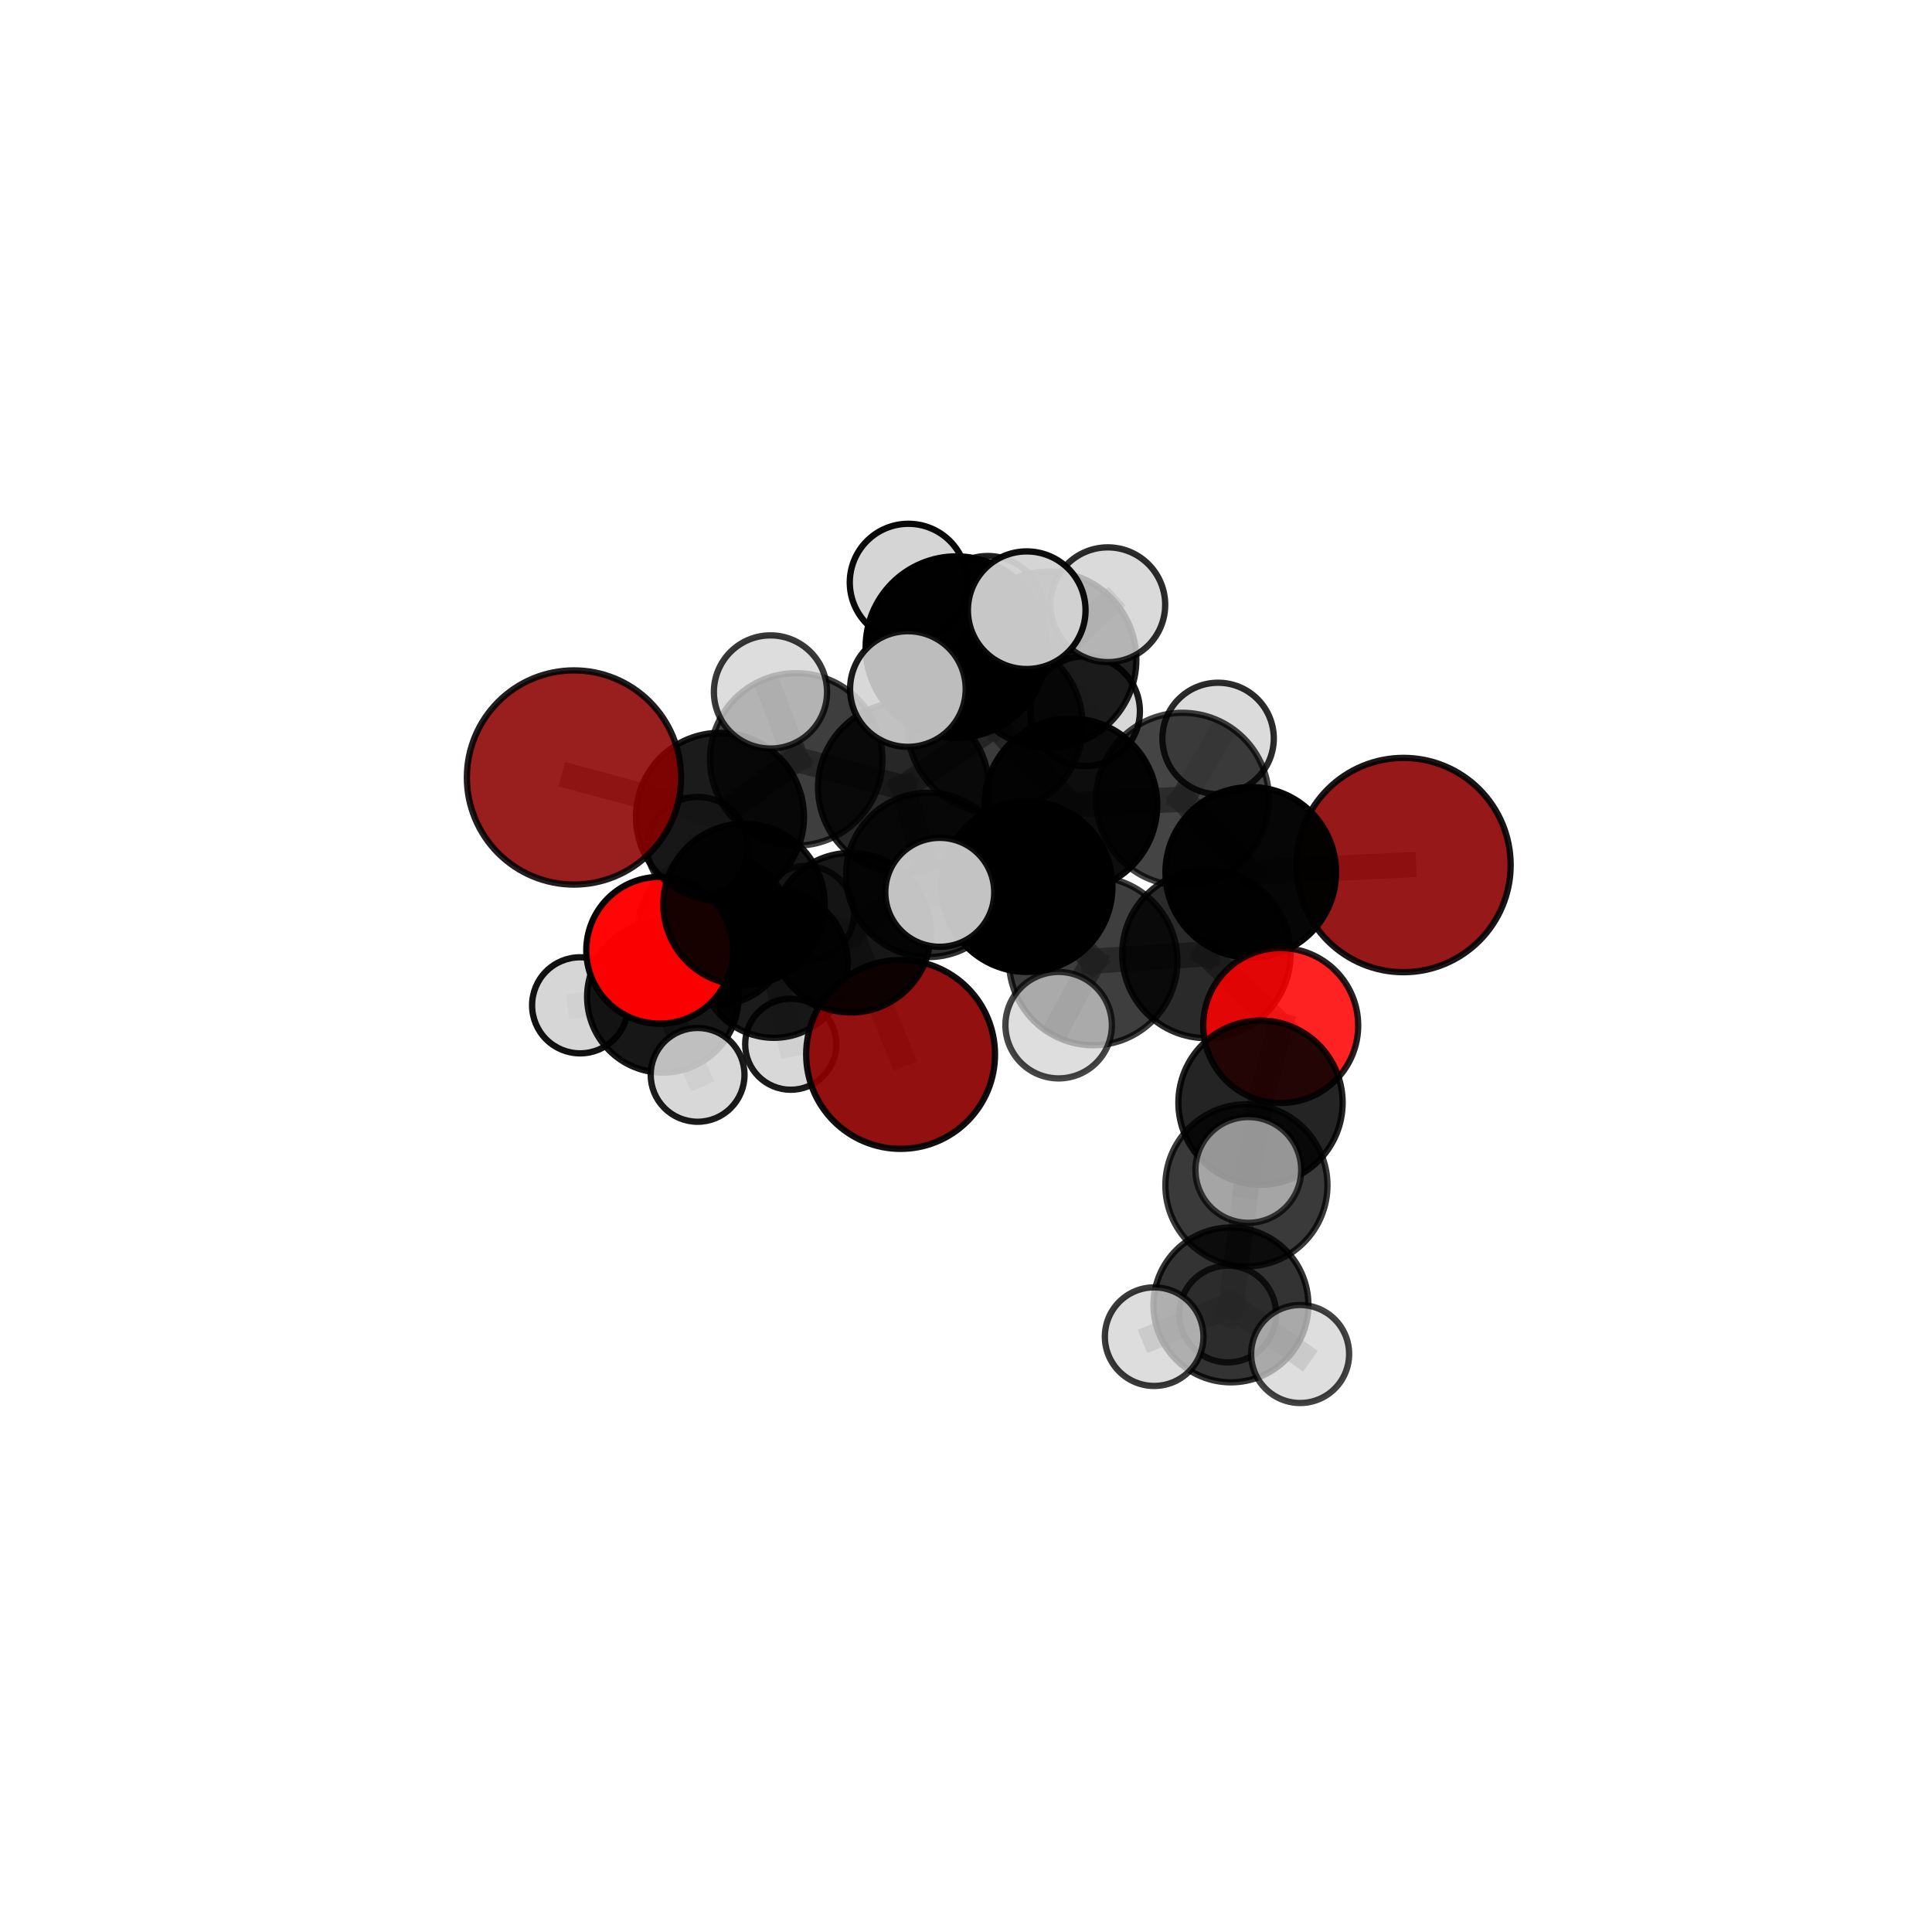 <?xml version="1.0" encoding="utf-8" standalone="no"?>
<!DOCTYPE svg PUBLIC "-//W3C//DTD SVG 1.1//EN"
  "http://www.w3.org/Graphics/SVG/1.1/DTD/svg11.dtd">
<svg xmlns:xlink="http://www.w3.org/1999/xlink" width="153pt" height="153pt" viewBox="0 0 153 153" xmlns="http://www.w3.org/2000/svg" version="1.1">
 <defs>
  <style type="text/css">*{stroke-linejoin: round; stroke-linecap: butt}</style>
 </defs>
 <g id="figure_1">
  <g id="patch_1">
   <path d="M 0 153 
L 153 153 
L 153 0 
L 0 0 
L 0 153 
z
" style="fill: none"/>
  </g>
  <g id="patch_2">
   <path d="M 7.2 145.8 
L 145.8 145.8 
L 145.8 7.2 
L 7.2 7.2 
L 7.2 145.8 
z
" style="fill: none"/>
  </g>
  <g id="axes_1">
   <g id="line2d_1">
    <path d="M 71.321 83.504 
L 67.389 73.861 
" clip-path="url(#p5e1d60f2f7)" style="fill: none; stroke: #808080; stroke-opacity: 0.625; stroke-width: 2; stroke-linecap: square"/>
   </g>
   <g id="line2d_2">
    <path d="M 67.389 73.861 
L 58.923 71.624 
" clip-path="url(#p5e1d60f2f7)" style="fill: none; stroke: #808080; stroke-opacity: 0.655; stroke-width: 2; stroke-linecap: square"/>
   </g>
   <g id="line2d_3">
    <path d="M 111.147 68.504 
L 99.051 69.085 
" clip-path="url(#p5e1d60f2f7)" style="fill: none; stroke: #808080; stroke-opacity: 0.715; stroke-width: 2; stroke-linecap: square"/>
   </g>
   <g id="line2d_4">
    <path d="M 99.051 69.085 
L 95.539 75.545 
" clip-path="url(#p5e1d60f2f7)" style="fill: none; stroke: #808080; stroke-opacity: 0.708; stroke-width: 2; stroke-linecap: square"/>
   </g>
   <g id="line2d_5">
    <path d="M 45.456 61.571 
L 57.016 64.687 
" clip-path="url(#p5e1d60f2f7)" style="fill: none; stroke: #808080; stroke-opacity: 0.707; stroke-width: 2; stroke-linecap: square"/>
   </g>
   <g id="line2d_6">
    <path d="M 57.016 64.687 
L 58.923 71.624 
" clip-path="url(#p5e1d60f2f7)" style="fill: none; stroke: #808080; stroke-opacity: 0.68; stroke-width: 2; stroke-linecap: square"/>
   </g>
   <g id="line2d_7">
    <path d="M 101.422 81.214 
L 95.539 75.545 
" clip-path="url(#p5e1d60f2f7)" style="fill: none; stroke: #808080; stroke-opacity: 0.695; stroke-width: 2; stroke-linecap: square"/>
   </g>
   <g id="line2d_8">
    <path d="M 101.422 81.214 
L 99.823 87.323 
" clip-path="url(#p5e1d60f2f7)" style="fill: none; stroke: #808080; stroke-opacity: 0.683; stroke-width: 2; stroke-linecap: square"/>
   </g>
   <g id="line2d_9">
    <path d="M 99.823 87.323 
L 98.708 93.87 
" clip-path="url(#p5e1d60f2f7)" style="fill: none; stroke: #808080; stroke-opacity: 0.671; stroke-width: 2; stroke-linecap: square"/>
   </g>
   <g id="line2d_10">
    <path d="M 52.243 75.256 
L 58.923 71.624 
" clip-path="url(#p5e1d60f2f7)" style="fill: none; stroke: #808080; stroke-opacity: 0.65; stroke-width: 2; stroke-linecap: square"/>
   </g>
   <g id="line2d_11">
    <path d="M 52.243 75.256 
L 52.495 78.947 
" clip-path="url(#p5e1d60f2f7)" style="fill: none; stroke: #808080; stroke-opacity: 0.622; stroke-width: 2; stroke-linecap: square"/>
   </g>
   <g id="line2d_12">
    <path d="M 52.495 78.947 
L 56.599 73.571 
" clip-path="url(#p5e1d60f2f7)" style="fill: none; stroke: #808080; stroke-opacity: 0.609; stroke-width: 2; stroke-linecap: square"/>
   </g>
   <g id="line2d_13">
    <path d="M 52.495 78.947 
L 45.942 79.614 
" clip-path="url(#p5e1d60f2f7)" style="fill: none; stroke: #808080; stroke-opacity: 0.603; stroke-width: 2; stroke-linecap: square"/>
   </g>
   <g id="line2d_14">
    <path d="M 52.495 78.947 
L 55.245 85.12 
" clip-path="url(#p5e1d60f2f7)" style="fill: none; stroke: #808080; stroke-opacity: 0.594; stroke-width: 2; stroke-linecap: square"/>
   </g>
   <g id="line2d_15">
    <path d="M 78.789 57.432 
L 84.803 63.745 
" clip-path="url(#p5e1d60f2f7)" style="fill: none; stroke: #808080; stroke-opacity: 0.736; stroke-width: 2; stroke-linecap: square"/>
   </g>
   <g id="line2d_16">
    <path d="M 78.789 57.432 
L 71.545 62.374 
" clip-path="url(#p5e1d60f2f7)" style="fill: none; stroke: #808080; stroke-opacity: 0.729; stroke-width: 2; stroke-linecap: square"/>
   </g>
   <g id="line2d_17">
    <path d="M 78.789 57.432 
L 83.015 52.241 
" clip-path="url(#p5e1d60f2f7)" style="fill: none; stroke: #808080; stroke-opacity: 0.746; stroke-width: 2; stroke-linecap: square"/>
   </g>
   <g id="line2d_18">
    <path d="M 78.789 57.432 
L 75.739 51.246 
" clip-path="url(#p5e1d60f2f7)" style="fill: none; stroke: #808080; stroke-opacity: 0.763; stroke-width: 2; stroke-linecap: square"/>
   </g>
   <g id="line2d_19">
    <path d="M 84.803 63.745 
L 93.649 63.291 
" clip-path="url(#p5e1d60f2f7)" style="fill: none; stroke: #808080; stroke-opacity: 0.728; stroke-width: 2; stroke-linecap: square"/>
   </g>
   <g id="line2d_20">
    <path d="M 84.803 63.745 
L 81.34 70.211 
" clip-path="url(#p5e1d60f2f7)" style="fill: none; stroke: #808080; stroke-opacity: 0.721; stroke-width: 2; stroke-linecap: square"/>
   </g>
   <g id="line2d_21">
    <path d="M 71.545 62.374 
L 63.055 60.139 
" clip-path="url(#p5e1d60f2f7)" style="fill: none; stroke: #808080; stroke-opacity: 0.721; stroke-width: 2; stroke-linecap: square"/>
   </g>
   <g id="line2d_22">
    <path d="M 71.545 62.374 
L 73.511 69.288 
" clip-path="url(#p5e1d60f2f7)" style="fill: none; stroke: #808080; stroke-opacity: 0.697; stroke-width: 2; stroke-linecap: square"/>
   </g>
   <g id="line2d_23">
    <path d="M 83.015 52.241 
L 78.228 48.519 
" clip-path="url(#p5e1d60f2f7)" style="fill: none; stroke: #808080; stroke-opacity: 0.753; stroke-width: 2; stroke-linecap: square"/>
   </g>
   <g id="line2d_24">
    <path d="M 83.015 52.241 
L 87.729 47.892 
" clip-path="url(#p5e1d60f2f7)" style="fill: none; stroke: #808080; stroke-opacity: 0.76; stroke-width: 2; stroke-linecap: square"/>
   </g>
   <g id="line2d_25">
    <path d="M 83.015 52.241 
L 85.923 56.322 
" clip-path="url(#p5e1d60f2f7)" style="fill: none; stroke: #808080; stroke-opacity: 0.736; stroke-width: 2; stroke-linecap: square"/>
   </g>
   <g id="line2d_26">
    <path d="M 75.739 51.246 
L 71.94 46.124 
" clip-path="url(#p5e1d60f2f7)" style="fill: none; stroke: #808080; stroke-opacity: 0.789; stroke-width: 2; stroke-linecap: square"/>
   </g>
   <g id="line2d_27">
    <path d="M 75.739 51.246 
L 71.899 54.565 
" clip-path="url(#p5e1d60f2f7)" style="fill: none; stroke: #808080; stroke-opacity: 0.781; stroke-width: 2; stroke-linecap: square"/>
   </g>
   <g id="line2d_28">
    <path d="M 75.739 51.246 
L 81.309 48.325 
" clip-path="url(#p5e1d60f2f7)" style="fill: none; stroke: #808080; stroke-opacity: 0.791; stroke-width: 2; stroke-linecap: square"/>
   </g>
   <g id="line2d_29">
    <path d="M 93.649 63.291 
L 99.051 69.085 
" clip-path="url(#p5e1d60f2f7)" style="fill: none; stroke: #808080; stroke-opacity: 0.721; stroke-width: 2; stroke-linecap: square"/>
   </g>
   <g id="line2d_30">
    <path d="M 93.649 63.291 
L 96.464 58.478 
" clip-path="url(#p5e1d60f2f7)" style="fill: none; stroke: #808080; stroke-opacity: 0.733; stroke-width: 2; stroke-linecap: square"/>
   </g>
   <g id="line2d_31">
    <path d="M 81.34 70.211 
L 86.576 76.107 
" clip-path="url(#p5e1d60f2f7)" style="fill: none; stroke: #808080; stroke-opacity: 0.708; stroke-width: 2; stroke-linecap: square"/>
   </g>
   <g id="line2d_32">
    <path d="M 81.34 70.211 
L 74.422 70.665 
" clip-path="url(#p5e1d60f2f7)" style="fill: none; stroke: #808080; stroke-opacity: 0.715; stroke-width: 2; stroke-linecap: square"/>
   </g>
   <g id="line2d_33">
    <path d="M 63.055 60.139 
L 57.016 64.687 
" clip-path="url(#p5e1d60f2f7)" style="fill: none; stroke: #808080; stroke-opacity: 0.713; stroke-width: 2; stroke-linecap: square"/>
   </g>
   <g id="line2d_34">
    <path d="M 63.055 60.139 
L 61.015 54.798 
" clip-path="url(#p5e1d60f2f7)" style="fill: none; stroke: #808080; stroke-opacity: 0.741; stroke-width: 2; stroke-linecap: square"/>
   </g>
   <g id="line2d_35">
    <path d="M 73.511 69.288 
L 67.389 73.861 
" clip-path="url(#p5e1d60f2f7)" style="fill: none; stroke: #808080; stroke-opacity: 0.664; stroke-width: 2; stroke-linecap: square"/>
   </g>
   <g id="line2d_36">
    <path d="M 73.511 69.288 
L 79.981 71.247 
" clip-path="url(#p5e1d60f2f7)" style="fill: none; stroke: #808080; stroke-opacity: 0.673; stroke-width: 2; stroke-linecap: square"/>
   </g>
   <g id="line2d_37">
    <path d="M 86.576 76.107 
L 95.539 75.545 
" clip-path="url(#p5e1d60f2f7)" style="fill: none; stroke: #808080; stroke-opacity: 0.701; stroke-width: 2; stroke-linecap: square"/>
   </g>
   <g id="line2d_38">
    <path d="M 86.576 76.107 
L 83.837 81.186 
" clip-path="url(#p5e1d60f2f7)" style="fill: none; stroke: #808080; stroke-opacity: 0.696; stroke-width: 2; stroke-linecap: square"/>
   </g>
   <g id="line2d_39">
    <path d="M 98.708 93.87 
L 97.481 103.338 
" clip-path="url(#p5e1d60f2f7)" style="fill: none; stroke: #808080; stroke-opacity: 0.644; stroke-width: 2; stroke-linecap: square"/>
   </g>
   <g id="line2d_40">
    <path d="M 98.708 93.87 
L 98.857 92.651 
" clip-path="url(#p5e1d60f2f7)" style="fill: none; stroke: #808080; stroke-opacity: 0.675; stroke-width: 2; stroke-linecap: square"/>
   </g>
   <g id="line2d_41">
    <path d="M 56.599 73.571 
L 61.286 76.328 
" clip-path="url(#p5e1d60f2f7)" style="fill: none; stroke: #808080; stroke-opacity: 0.6; stroke-width: 2; stroke-linecap: square"/>
   </g>
   <g id="line2d_42">
    <path d="M 56.599 73.571 
L 55.262 67.098 
" clip-path="url(#p5e1d60f2f7)" style="fill: none; stroke: #808080; stroke-opacity: 0.626; stroke-width: 2; stroke-linecap: square"/>
   </g>
   <g id="line2d_43">
    <path d="M 97.481 103.338 
L 97.228 104.062 
" clip-path="url(#p5e1d60f2f7)" style="fill: none; stroke: #808080; stroke-opacity: 0.615; stroke-width: 2; stroke-linecap: square"/>
   </g>
   <g id="line2d_44">
    <path d="M 97.481 103.338 
L 102.961 107.227 
" clip-path="url(#p5e1d60f2f7)" style="fill: none; stroke: #808080; stroke-opacity: 0.62; stroke-width: 2; stroke-linecap: square"/>
   </g>
   <g id="line2d_45">
    <path d="M 97.481 103.338 
L 91.4 105.854 
" clip-path="url(#p5e1d60f2f7)" style="fill: none; stroke: #808080; stroke-opacity: 0.623; stroke-width: 2; stroke-linecap: square"/>
   </g>
   <g id="line2d_46">
    <path d="M 61.286 76.328 
L 63.858 72.339 
" clip-path="url(#p5e1d60f2f7)" style="fill: none; stroke: #808080; stroke-opacity: 0.59; stroke-width: 2; stroke-linecap: square"/>
   </g>
   <g id="line2d_47">
    <path d="M 61.286 76.328 
L 62.621 82.693 
" clip-path="url(#p5e1d60f2f7)" style="fill: none; stroke: #808080; stroke-opacity: 0.574; stroke-width: 2; stroke-linecap: square"/>
   </g>
   <g id="Path3DCollection_1">
    <path d="M 63.858 76.108 
C 64.857 76.108 65.816 75.711 66.523 75.004 
C 67.23 74.297 67.627 73.338 67.627 72.339 
C 67.627 71.339 67.23 70.38 66.523 69.673 
C 65.816 68.966 64.857 68.569 63.858 68.569 
C 62.858 68.569 61.899 68.966 61.192 69.673 
C 60.485 70.38 60.088 71.339 60.088 72.339 
C 60.088 73.338 60.485 74.297 61.192 75.004 
C 61.899 75.711 62.858 76.108 63.858 76.108 
z
" clip-path="url(#p5e1d60f2f7)" style="fill: #d3d3d3; fill-opacity: 0.749; stroke: #000000; stroke-opacity: 0.749; stroke-width: 0.5"/>
    <path d="M 62.621 86.301 
C 63.578 86.301 64.495 85.921 65.172 85.244 
C 65.849 84.568 66.229 83.65 66.229 82.693 
C 66.229 81.736 65.849 80.818 65.172 80.141 
C 64.495 79.465 63.578 79.084 62.621 79.084 
C 61.664 79.084 60.746 79.465 60.069 80.141 
C 59.393 80.818 59.012 81.736 59.012 82.693 
C 59.012 83.65 59.393 84.568 60.069 85.244 
C 60.746 85.921 61.664 86.301 62.621 86.301 
z
" clip-path="url(#p5e1d60f2f7)" style="fill: #d3d3d3; fill-opacity: 0.893; stroke: #000000; stroke-opacity: 0.893; stroke-width: 0.5"/>
    <path d="M 61.286 82.188 
C 62.84 82.188 64.331 81.571 65.43 80.472 
C 66.529 79.373 67.146 77.882 67.146 76.328 
C 67.146 74.774 66.529 73.283 65.43 72.184 
C 64.331 71.085 62.84 70.468 61.286 70.468 
C 59.732 70.468 58.241 71.085 57.142 72.184 
C 56.043 73.283 55.426 74.774 55.426 76.328 
C 55.426 77.882 56.043 79.373 57.142 80.472 
C 58.241 81.571 59.732 82.188 61.286 82.188 
z
" clip-path="url(#p5e1d60f2f7)" style="fill-opacity: 0.892; stroke: #000000; stroke-opacity: 0.892; stroke-width: 0.5"/>
    <path d="M 56.599 79.618 
C 58.202 79.618 59.741 78.981 60.875 77.847 
C 62.009 76.713 62.646 75.175 62.646 73.571 
C 62.646 71.967 62.009 70.429 60.875 69.295 
C 59.741 68.161 58.202 67.524 56.599 67.524 
C 54.995 67.524 53.457 68.161 52.323 69.295 
C 51.189 70.429 50.551 71.967 50.551 73.571 
C 50.551 75.175 51.189 76.713 52.323 77.847 
C 53.457 78.981 54.995 79.618 56.599 79.618 
z
" clip-path="url(#p5e1d60f2f7)" style="fill-opacity: 0.861; stroke: #000000; stroke-opacity: 0.861; stroke-width: 0.5"/>
    <path d="M 55.262 71.086 
C 56.32 71.086 57.334 70.666 58.082 69.918 
C 58.83 69.17 59.25 68.156 59.25 67.098 
C 59.25 66.04 58.83 65.026 58.082 64.278 
C 57.334 63.53 56.32 63.11 55.262 63.11 
C 54.204 63.11 53.19 63.53 52.442 64.278 
C 51.694 65.026 51.274 66.04 51.274 67.098 
C 51.274 68.156 51.694 69.17 52.442 69.918 
C 53.19 70.666 54.204 71.086 55.262 71.086 
z
" clip-path="url(#p5e1d60f2f7)" style="fill: #d3d3d3; fill-opacity: 0.798; stroke: #000000; stroke-opacity: 0.798; stroke-width: 0.5"/>
    <path d="M 45.942 83.418 
C 46.95 83.418 47.918 83.017 48.632 82.304 
C 49.345 81.59 49.746 80.623 49.746 79.614 
C 49.746 78.605 49.345 77.637 48.632 76.924 
C 47.918 76.21 46.95 75.81 45.942 75.81 
C 44.933 75.81 43.965 76.21 43.252 76.924 
C 42.538 77.637 42.138 78.605 42.138 79.614 
C 42.138 80.623 42.538 81.59 43.252 82.304 
C 43.965 83.017 44.933 83.418 45.942 83.418 
z
" clip-path="url(#p5e1d60f2f7)" style="fill: #d3d3d3; fill-opacity: 0.929; stroke: #000000; stroke-opacity: 0.929; stroke-width: 0.5"/>
    <path d="M 52.495 84.945 
C 54.085 84.945 55.611 84.313 56.736 83.188 
C 57.861 82.064 58.493 80.538 58.493 78.947 
C 58.493 77.356 57.861 75.83 56.736 74.706 
C 55.611 73.581 54.085 72.949 52.495 72.949 
C 50.904 72.949 49.378 73.581 48.253 74.706 
C 47.128 75.83 46.496 77.356 46.496 78.947 
C 46.496 80.538 47.128 82.064 48.253 83.188 
C 49.378 84.313 50.904 84.945 52.495 84.945 
z
" clip-path="url(#p5e1d60f2f7)" style="fill-opacity: 0.91; stroke: #000000; stroke-opacity: 0.91; stroke-width: 0.5"/>
    <path d="M 55.245 88.835 
C 56.23 88.835 57.175 88.444 57.871 87.747 
C 58.568 87.05 58.959 86.105 58.959 85.12 
C 58.959 84.135 58.568 83.19 57.871 82.494 
C 57.175 81.797 56.23 81.405 55.245 81.405 
C 54.259 81.405 53.315 81.797 52.618 82.494 
C 51.921 83.19 51.53 84.135 51.53 85.12 
C 51.53 86.105 51.921 87.05 52.618 87.747 
C 53.315 88.444 54.259 88.835 55.245 88.835 
z
" clip-path="url(#p5e1d60f2f7)" style="fill: #d3d3d3; fill-opacity: 0.894; stroke: #000000; stroke-opacity: 0.894; stroke-width: 0.5"/>
    <path d="M 71.321 90.981 
C 73.303 90.981 75.205 90.193 76.608 88.791 
C 78.01 87.389 78.797 85.487 78.797 83.504 
C 78.797 81.521 78.01 79.619 76.608 78.217 
C 75.205 76.815 73.303 76.027 71.321 76.027 
C 69.338 76.027 67.436 76.815 66.034 78.217 
C 64.631 79.619 63.844 81.521 63.844 83.504 
C 63.844 85.487 64.631 87.389 66.034 88.791 
C 67.436 90.193 69.338 90.981 71.321 90.981 
z
" clip-path="url(#p5e1d60f2f7)" style="fill: #8b0000; fill-opacity: 0.936; stroke: #000000; stroke-opacity: 0.936; stroke-width: 0.5"/>
    <path d="M 52.243 81.069 
C 53.785 81.069 55.263 80.456 56.353 79.366 
C 57.443 78.276 58.056 76.798 58.056 75.256 
C 58.056 73.715 57.443 72.236 56.353 71.146 
C 55.263 70.056 53.785 69.444 52.243 69.444 
C 50.702 69.444 49.223 70.056 48.133 71.146 
C 47.043 72.236 46.431 73.715 46.431 75.256 
C 46.431 76.798 47.043 78.276 48.133 79.366 
C 49.223 80.456 50.702 81.069 52.243 81.069 
z
" clip-path="url(#p5e1d60f2f7)" style="fill: #ff0000; fill-opacity: 0.978; stroke: #000000; stroke-opacity: 0.978; stroke-width: 0.5"/>
    <path d="M 67.389 80.18 
C 69.065 80.18 70.673 79.514 71.858 78.329 
C 73.043 77.144 73.709 75.537 73.709 73.861 
C 73.709 72.185 73.043 70.577 71.858 69.392 
C 70.673 68.207 69.065 67.541 67.389 67.541 
C 65.713 67.541 64.106 68.207 62.92 69.392 
C 61.735 70.577 61.069 72.185 61.069 73.861 
C 61.069 75.537 61.735 77.144 62.92 78.329 
C 64.106 79.514 65.713 80.18 67.389 80.18 
z
" clip-path="url(#p5e1d60f2f7)" style="fill-opacity: 0.91; stroke: #000000; stroke-opacity: 0.91; stroke-width: 0.5"/>
    <path d="M 58.923 78.014 
C 60.617 78.014 62.243 77.34 63.441 76.142 
C 64.639 74.944 65.313 73.318 65.313 71.624 
C 65.313 69.929 64.639 68.304 63.441 67.105 
C 62.243 65.907 60.617 65.234 58.923 65.234 
C 57.228 65.234 55.603 65.907 54.404 67.105 
C 53.206 68.304 52.533 69.929 52.533 71.624 
C 52.533 73.318 53.206 74.944 54.404 76.142 
C 55.603 77.34 57.228 78.014 58.923 78.014 
z
" clip-path="url(#p5e1d60f2f7)" style="fill-opacity: 0.908; stroke: #000000; stroke-opacity: 0.908; stroke-width: 0.5"/>
    <path d="M 85.923 60.67 
C 87.076 60.67 88.182 60.212 88.998 59.396 
C 89.813 58.581 90.271 57.475 90.271 56.322 
C 90.271 55.169 89.813 54.062 88.998 53.247 
C 88.182 52.432 87.076 51.974 85.923 51.974 
C 84.77 51.974 83.664 52.432 82.849 53.247 
C 82.033 54.062 81.575 55.169 81.575 56.322 
C 81.575 57.475 82.033 58.581 82.849 59.396 
C 83.664 60.212 84.77 60.67 85.923 60.67 
z
" clip-path="url(#p5e1d60f2f7)" style="fill: #d3d3d3; fill-opacity: 0.893; stroke: #000000; stroke-opacity: 0.893; stroke-width: 0.5"/>
    <path d="M 79.981 75.362 
C 81.073 75.362 82.12 74.928 82.891 74.156 
C 83.663 73.385 84.096 72.338 84.096 71.247 
C 84.096 70.155 83.663 69.108 82.891 68.337 
C 82.12 67.565 81.073 67.132 79.981 67.132 
C 78.89 67.132 77.843 67.565 77.072 68.337 
C 76.3 69.108 75.866 70.155 75.866 71.247 
C 75.866 72.338 76.3 73.385 77.072 74.156 
C 77.843 74.928 78.89 75.362 79.981 75.362 
z
" clip-path="url(#p5e1d60f2f7)" style="fill: #d3d3d3; fill-opacity: 0.847; stroke: #000000; stroke-opacity: 0.847; stroke-width: 0.5"/>
    <path d="M 78.228 53.006 
C 79.418 53.006 80.559 52.534 81.401 51.692 
C 82.242 50.851 82.715 49.709 82.715 48.519 
C 82.715 47.329 82.242 46.188 81.401 45.347 
C 80.559 44.505 79.418 44.032 78.228 44.032 
C 77.038 44.032 75.896 44.505 75.055 45.347 
C 74.214 46.188 73.741 47.329 73.741 48.519 
C 73.741 49.709 74.214 50.851 75.055 51.692 
C 75.896 52.534 77.038 53.006 78.228 53.006 
z
" clip-path="url(#p5e1d60f2f7)" style="fill: #d3d3d3; fill-opacity: 0.877; stroke: #000000; stroke-opacity: 0.877; stroke-width: 0.5"/>
    <path d="M 73.511 75.795 
C 75.236 75.795 76.891 75.109 78.112 73.889 
C 79.332 72.669 80.017 71.013 80.017 69.288 
C 80.017 67.562 79.332 65.907 78.112 64.687 
C 76.891 63.467 75.236 62.781 73.511 62.781 
C 71.785 62.781 70.13 63.467 68.91 64.687 
C 67.69 65.907 67.004 67.562 67.004 69.288 
C 67.004 71.013 67.69 72.669 68.91 73.889 
C 70.13 75.109 71.785 75.795 73.511 75.795 
z
" clip-path="url(#p5e1d60f2f7)" style="fill-opacity: 0.813; stroke: #000000; stroke-opacity: 0.813; stroke-width: 0.5"/>
    <path d="M 57.016 71.34 
C 58.781 71.34 60.473 70.639 61.721 69.392 
C 62.968 68.144 63.669 66.452 63.669 64.687 
C 63.669 62.923 62.968 61.23 61.721 59.983 
C 60.473 58.735 58.781 58.034 57.016 58.034 
C 55.252 58.034 53.56 58.735 52.312 59.983 
C 51.064 61.23 50.363 62.923 50.363 64.687 
C 50.363 66.452 51.064 68.144 52.312 69.392 
C 53.56 70.639 55.252 71.34 57.016 71.34 
z
" clip-path="url(#p5e1d60f2f7)" style="fill-opacity: 0.893; stroke: #000000; stroke-opacity: 0.893; stroke-width: 0.5"/>
    <path d="M 83.015 59.217 
C 84.865 59.217 86.639 58.482 87.947 57.174 
C 89.255 55.866 89.99 54.091 89.99 52.241 
C 89.99 50.391 89.255 48.617 87.947 47.309 
C 86.639 46.001 84.865 45.266 83.015 45.266 
C 81.165 45.266 79.391 46.001 78.082 47.309 
C 76.774 48.617 76.039 50.391 76.039 52.241 
C 76.039 54.091 76.774 55.866 78.082 57.174 
C 79.391 58.482 81.165 59.217 83.015 59.217 
z
" clip-path="url(#p5e1d60f2f7)" style="fill-opacity: 0.874; stroke: #000000; stroke-opacity: 0.874; stroke-width: 0.5"/>
    <path d="M 45.456 70.052 
C 47.705 70.052 49.862 69.158 51.453 67.568 
C 53.043 65.977 53.937 63.82 53.937 61.571 
C 53.937 59.321 53.043 57.164 51.453 55.574 
C 49.862 53.983 47.705 53.09 45.456 53.09 
C 43.206 53.09 41.049 53.983 39.458 55.574 
C 37.868 57.164 36.974 59.321 36.974 61.571 
C 36.974 63.82 37.868 65.977 39.458 67.568 
C 41.049 69.158 43.206 70.052 45.456 70.052 
z
" clip-path="url(#p5e1d60f2f7)" style="fill: #8b0000; fill-opacity: 0.877; stroke: #000000; stroke-opacity: 0.877; stroke-width: 0.5"/>
    <path d="M 87.729 52.437 
C 88.935 52.437 90.091 51.958 90.943 51.106 
C 91.796 50.254 92.275 49.097 92.275 47.892 
C 92.275 46.687 91.796 45.53 90.943 44.678 
C 90.091 43.826 88.935 43.347 87.729 43.347 
C 86.524 43.347 85.368 43.826 84.515 44.678 
C 83.663 45.53 83.184 46.687 83.184 47.892 
C 83.184 49.097 83.663 50.254 84.515 51.106 
C 85.368 51.958 86.524 52.437 87.729 52.437 
z
" clip-path="url(#p5e1d60f2f7)" style="fill: #d3d3d3; fill-opacity: 0.826; stroke: #000000; stroke-opacity: 0.826; stroke-width: 0.5"/>
    <path d="M 71.545 69.135 
C 73.338 69.135 75.058 68.422 76.325 67.155 
C 77.593 65.887 78.306 64.167 78.306 62.374 
C 78.306 60.581 77.593 58.861 76.325 57.593 
C 75.058 56.325 73.338 55.613 71.545 55.613 
C 69.752 55.613 68.032 56.325 66.764 57.593 
C 65.496 58.861 64.784 60.581 64.784 62.374 
C 64.784 64.167 65.496 65.887 66.764 67.155 
C 68.032 68.422 69.752 69.135 71.545 69.135 
z
" clip-path="url(#p5e1d60f2f7)" style="fill-opacity: 0.846; stroke: #000000; stroke-opacity: 0.846; stroke-width: 0.5"/>
    <path d="M 63.055 66.969 
C 64.866 66.969 66.604 66.25 67.885 64.969 
C 69.165 63.688 69.885 61.95 69.885 60.139 
C 69.885 58.328 69.165 56.59 67.885 55.309 
C 66.604 54.029 64.866 53.309 63.055 53.309 
C 61.244 53.309 59.506 54.029 58.225 55.309 
C 56.944 56.59 56.225 58.328 56.225 60.139 
C 56.225 61.95 56.944 63.688 58.225 64.969 
C 59.506 66.25 61.244 66.969 63.055 66.969 
z
" clip-path="url(#p5e1d60f2f7)" style="fill-opacity: 0.757; stroke: #000000; stroke-opacity: 0.757; stroke-width: 0.5"/>
    <path d="M 96.464 62.89 
C 97.634 62.89 98.756 62.425 99.583 61.598 
C 100.41 60.771 100.875 59.648 100.875 58.478 
C 100.875 57.309 100.41 56.186 99.583 55.359 
C 98.756 54.532 97.634 54.067 96.464 54.067 
C 95.294 54.067 94.172 54.532 93.345 55.359 
C 92.517 56.186 92.053 57.309 92.053 58.478 
C 92.053 59.648 92.517 60.771 93.345 61.598 
C 94.172 62.425 95.294 62.89 96.464 62.89 
z
" clip-path="url(#p5e1d60f2f7)" style="fill: #d3d3d3; fill-opacity: 0.831; stroke: #000000; stroke-opacity: 0.831; stroke-width: 0.5"/>
    <path d="M 78.789 64.374 
C 80.63 64.374 82.396 63.643 83.697 62.341 
C 84.999 61.039 85.731 59.273 85.731 57.432 
C 85.731 55.591 84.999 53.826 83.697 52.524 
C 82.396 51.222 80.63 50.491 78.789 50.491 
C 76.948 50.491 75.182 51.222 73.88 52.524 
C 72.579 53.826 71.847 55.591 71.847 57.432 
C 71.847 59.273 72.579 61.039 73.88 62.341 
C 75.182 63.643 76.948 64.374 78.789 64.374 
z
" clip-path="url(#p5e1d60f2f7)" style="fill-opacity: 0.766; stroke: #000000; stroke-opacity: 0.766; stroke-width: 0.5"/>
    <path d="M 61.015 59.279 
C 62.204 59.279 63.344 58.807 64.184 57.966 
C 65.024 57.126 65.496 55.986 65.496 54.798 
C 65.496 53.61 65.024 52.47 64.184 51.63 
C 63.344 50.789 62.204 50.317 61.015 50.317 
C 59.827 50.317 58.687 50.789 57.847 51.63 
C 57.007 52.47 56.535 53.61 56.535 54.798 
C 56.535 55.986 57.007 57.126 57.847 57.966 
C 58.687 58.807 59.827 59.279 61.015 59.279 
z
" clip-path="url(#p5e1d60f2f7)" style="fill: #d3d3d3; fill-opacity: 0.78; stroke: #000000; stroke-opacity: 0.78; stroke-width: 0.5"/>
    <path d="M 93.649 70.133 
C 95.464 70.133 97.204 69.412 98.487 68.129 
C 99.77 66.846 100.491 65.105 100.491 63.291 
C 100.491 61.476 99.77 59.736 98.487 58.453 
C 97.204 57.17 95.464 56.449 93.649 56.449 
C 91.835 56.449 90.095 57.17 88.811 58.453 
C 87.528 59.736 86.808 61.476 86.808 63.291 
C 86.808 65.105 87.528 66.846 88.811 68.129 
C 90.095 69.412 91.835 70.133 93.649 70.133 
z
" clip-path="url(#p5e1d60f2f7)" style="fill-opacity: 0.734; stroke: #000000; stroke-opacity: 0.734; stroke-width: 0.5"/>
    <path d="M 84.803 70.588 
C 86.618 70.588 88.358 69.867 89.642 68.583 
C 90.925 67.3 91.646 65.559 91.646 63.745 
C 91.646 61.93 90.925 60.189 89.642 58.906 
C 88.358 57.623 86.618 56.902 84.803 56.902 
C 82.988 56.902 81.247 57.623 79.964 58.906 
C 78.681 60.189 77.96 61.93 77.96 63.745 
C 77.96 65.559 78.681 67.3 79.964 68.583 
C 81.247 69.867 82.988 70.588 84.803 70.588 
z
" clip-path="url(#p5e1d60f2f7)" style="fill-opacity: 0.946; stroke: #000000; stroke-opacity: 0.946; stroke-width: 0.5"/>
    <path d="M 71.94 50.768 
C 73.172 50.768 74.353 50.279 75.224 49.408 
C 76.095 48.537 76.584 47.355 76.584 46.124 
C 76.584 44.892 76.095 43.711 75.224 42.84 
C 74.353 41.969 73.172 41.48 71.94 41.48 
C 70.709 41.48 69.527 41.969 68.657 42.84 
C 67.786 43.711 67.296 44.892 67.296 46.124 
C 67.296 47.355 67.786 48.537 68.657 49.408 
C 69.527 50.279 70.709 50.768 71.94 50.768 
z
" clip-path="url(#p5e1d60f2f7)" style="fill: #d3d3d3; fill-opacity: 0.964; stroke: #000000; stroke-opacity: 0.964; stroke-width: 0.5"/>
    <path d="M 111.147 76.991 
C 113.397 76.991 115.556 76.097 117.148 74.505 
C 118.739 72.914 119.633 70.755 119.633 68.504 
C 119.633 66.254 118.739 64.095 117.148 62.503 
C 115.556 60.912 113.397 60.018 111.147 60.018 
C 108.896 60.018 106.737 60.912 105.146 62.503 
C 103.554 64.095 102.66 66.254 102.66 68.504 
C 102.66 70.755 103.554 72.914 105.146 74.505 
C 106.737 76.097 108.896 76.991 111.147 76.991 
z
" clip-path="url(#p5e1d60f2f7)" style="fill: #8b0000; fill-opacity: 0.903; stroke: #000000; stroke-opacity: 0.903; stroke-width: 0.5"/>
    <path d="M 75.739 58.431 
C 77.645 58.431 79.472 57.674 80.82 56.327 
C 82.167 54.979 82.924 53.152 82.924 51.246 
C 82.924 49.34 82.167 47.513 80.82 46.165 
C 79.472 44.818 77.645 44.061 75.739 44.061 
C 73.834 44.061 72.006 44.818 70.658 46.165 
C 69.311 47.513 68.554 49.34 68.554 51.246 
C 68.554 53.152 69.311 54.979 70.658 56.327 
C 72.006 57.674 73.834 58.431 75.739 58.431 
z
" clip-path="url(#p5e1d60f2f7)" style="fill-opacity: 0.995; stroke: #000000; stroke-opacity: 0.995; stroke-width: 0.5"/>
    <path d="M 99.051 75.841 
C 100.843 75.841 102.561 75.129 103.828 73.862 
C 105.095 72.595 105.807 70.877 105.807 69.085 
C 105.807 67.294 105.095 65.575 103.828 64.308 
C 102.561 63.041 100.843 62.33 99.051 62.33 
C 97.259 62.33 95.541 63.041 94.274 64.308 
C 93.007 65.575 92.295 67.294 92.295 69.085 
C 92.295 70.877 93.007 72.595 94.274 73.862 
C 95.541 75.129 97.259 75.841 99.051 75.841 
z
" clip-path="url(#p5e1d60f2f7)" style="fill-opacity: 0.975; stroke: #000000; stroke-opacity: 0.975; stroke-width: 0.5"/>
    <path d="M 81.34 76.967 
C 83.132 76.967 84.85 76.255 86.117 74.988 
C 87.384 73.721 88.095 72.003 88.095 70.211 
C 88.095 68.42 87.384 66.702 86.117 65.435 
C 84.85 64.168 83.132 63.456 81.34 63.456 
C 79.549 63.456 77.83 64.168 76.564 65.435 
C 75.297 66.702 74.585 68.42 74.585 70.211 
C 74.585 72.003 75.297 73.721 76.564 74.988 
C 77.83 76.255 79.549 76.967 81.34 76.967 
z
" clip-path="url(#p5e1d60f2f7)" style="stroke: #000000; stroke-width: 0.5"/>
    <path d="M 74.422 74.978 
C 75.566 74.978 76.664 74.524 77.472 73.715 
C 78.281 72.906 78.736 71.809 78.736 70.665 
C 78.736 69.521 78.281 68.424 77.472 67.615 
C 76.664 66.806 75.566 66.351 74.422 66.351 
C 73.278 66.351 72.181 66.806 71.372 67.615 
C 70.563 68.424 70.109 69.521 70.109 70.665 
C 70.109 71.809 70.563 72.906 71.372 73.715 
C 72.181 74.524 73.278 74.978 74.422 74.978 
z
" clip-path="url(#p5e1d60f2f7)" style="fill: #d3d3d3; fill-opacity: 0.923; stroke: #000000; stroke-opacity: 0.923; stroke-width: 0.5"/>
    <path d="M 81.309 52.983 
C 82.544 52.983 83.729 52.492 84.603 51.619 
C 85.476 50.745 85.967 49.56 85.967 48.325 
C 85.967 47.09 85.476 45.905 84.603 45.031 
C 83.729 44.157 82.544 43.667 81.309 43.667 
C 80.073 43.667 78.888 44.157 78.015 45.031 
C 77.141 45.905 76.651 47.09 76.651 48.325 
C 76.651 49.56 77.141 50.745 78.015 51.619 
C 78.888 52.492 80.073 52.983 81.309 52.983 
z
" clip-path="url(#p5e1d60f2f7)" style="fill: #d3d3d3; fill-opacity: 0.944; stroke: #000000; stroke-opacity: 0.944; stroke-width: 0.5"/>
    <path d="M 71.899 59.144 
C 73.113 59.144 74.278 58.661 75.136 57.803 
C 75.995 56.944 76.477 55.779 76.477 54.565 
C 76.477 53.351 75.995 52.186 75.136 51.328 
C 74.278 50.469 73.113 49.987 71.899 49.987 
C 70.684 49.987 69.52 50.469 68.661 51.328 
C 67.803 52.186 67.32 53.351 67.32 54.565 
C 67.32 55.779 67.803 56.944 68.661 57.803 
C 69.52 58.661 70.684 59.144 71.899 59.144 
z
" clip-path="url(#p5e1d60f2f7)" style="fill: #d3d3d3; fill-opacity: 0.893; stroke: #000000; stroke-opacity: 0.893; stroke-width: 0.5"/>
    <path d="M 95.539 82.214 
C 97.307 82.214 99.004 81.511 100.254 80.26 
C 101.504 79.01 102.207 77.314 102.207 75.545 
C 102.207 73.777 101.504 72.081 100.254 70.83 
C 99.004 69.58 97.307 68.877 95.539 68.877 
C 93.77 68.877 92.074 69.58 90.824 70.83 
C 89.573 72.081 88.871 73.777 88.871 75.545 
C 88.871 77.314 89.573 79.01 90.824 80.26 
C 92.074 81.511 93.77 82.214 95.539 82.214 
z
" clip-path="url(#p5e1d60f2f7)" style="fill-opacity: 0.835; stroke: #000000; stroke-opacity: 0.835; stroke-width: 0.5"/>
    <path d="M 86.576 82.775 
C 88.344 82.775 90.041 82.072 91.291 80.822 
C 92.541 79.571 93.244 77.875 93.244 76.107 
C 93.244 74.338 92.541 72.642 91.291 71.392 
C 90.041 70.141 88.344 69.439 86.576 69.439 
C 84.808 69.439 83.112 70.141 81.861 71.392 
C 80.611 72.642 79.908 74.338 79.908 76.107 
C 79.908 77.875 80.611 79.571 81.861 80.822 
C 83.112 82.072 84.808 82.775 86.576 82.775 
z
" clip-path="url(#p5e1d60f2f7)" style="fill-opacity: 0.756; stroke: #000000; stroke-opacity: 0.756; stroke-width: 0.5"/>
    <path d="M 101.422 87.35 
C 103.05 87.35 104.61 86.703 105.761 85.553 
C 106.912 84.402 107.558 82.841 107.558 81.214 
C 107.558 79.587 106.912 78.026 105.761 76.875 
C 104.61 75.725 103.05 75.078 101.422 75.078 
C 99.795 75.078 98.234 75.725 97.084 76.875 
C 95.933 78.026 95.287 79.587 95.287 81.214 
C 95.287 82.841 95.933 84.402 97.084 85.553 
C 98.234 86.703 99.795 87.35 101.422 87.35 
z
" clip-path="url(#p5e1d60f2f7)" style="fill: #ff0000; fill-opacity: 0.864; stroke: #000000; stroke-opacity: 0.864; stroke-width: 0.5"/>
    <path d="M 97.228 107.89 
C 98.243 107.89 99.217 107.487 99.934 106.769 
C 100.652 106.051 101.056 105.078 101.056 104.062 
C 101.056 103.047 100.652 102.074 99.934 101.356 
C 99.217 100.638 98.243 100.235 97.228 100.235 
C 96.213 100.235 95.239 100.638 94.521 101.356 
C 93.803 102.074 93.4 103.047 93.4 104.062 
C 93.4 105.078 93.803 106.051 94.521 106.769 
C 95.239 107.487 96.213 107.89 97.228 107.89 
z
" clip-path="url(#p5e1d60f2f7)" style="fill: #d3d3d3; fill-opacity: 0.75; stroke: #000000; stroke-opacity: 0.75; stroke-width: 0.5"/>
    <path d="M 83.837 85.401 
C 84.955 85.401 86.027 84.956 86.817 84.166 
C 87.607 83.376 88.052 82.304 88.052 81.186 
C 88.052 80.068 87.607 78.996 86.817 78.206 
C 86.027 77.415 84.955 76.971 83.837 76.971 
C 82.719 76.971 81.647 77.415 80.857 78.206 
C 80.066 78.996 79.622 80.068 79.622 81.186 
C 79.622 82.304 80.066 83.376 80.857 84.166 
C 81.647 84.956 82.719 85.401 83.837 85.401 
z
" clip-path="url(#p5e1d60f2f7)" style="fill: #d3d3d3; fill-opacity: 0.727; stroke: #000000; stroke-opacity: 0.727; stroke-width: 0.5"/>
    <path d="M 99.823 93.826 
C 101.548 93.826 103.202 93.141 104.422 91.921 
C 105.641 90.702 106.327 89.048 106.327 87.323 
C 106.327 85.598 105.641 83.944 104.422 82.724 
C 103.202 81.504 101.548 80.819 99.823 80.819 
C 98.098 80.819 96.444 81.504 95.224 82.724 
C 94.005 83.944 93.319 85.598 93.319 87.323 
C 93.319 89.048 94.005 90.702 95.224 91.921 
C 96.444 93.141 98.098 93.826 99.823 93.826 
z
" clip-path="url(#p5e1d60f2f7)" style="fill-opacity: 0.856; stroke: #000000; stroke-opacity: 0.856; stroke-width: 0.5"/>
    <path d="M 97.481 109.47 
C 99.107 109.47 100.667 108.824 101.817 107.674 
C 102.966 106.524 103.613 104.964 103.613 103.338 
C 103.613 101.712 102.966 100.152 101.817 99.002 
C 100.667 97.852 99.107 97.206 97.481 97.206 
C 95.855 97.206 94.295 97.852 93.145 99.002 
C 91.995 100.152 91.349 101.712 91.349 103.338 
C 91.349 104.964 91.995 106.524 93.145 107.674 
C 94.295 108.824 95.855 109.47 97.481 109.47 
z
" clip-path="url(#p5e1d60f2f7)" style="fill-opacity: 0.8; stroke: #000000; stroke-opacity: 0.8; stroke-width: 0.5"/>
    <path d="M 98.708 100.287 
C 100.41 100.287 102.042 99.611 103.246 98.408 
C 104.449 97.204 105.125 95.572 105.125 93.87 
C 105.125 92.168 104.449 90.535 103.246 89.332 
C 102.042 88.128 100.41 87.452 98.708 87.452 
C 97.006 87.452 95.373 88.128 94.17 89.332 
C 92.966 90.535 92.29 92.168 92.29 93.87 
C 92.29 95.572 92.966 97.204 94.17 98.408 
C 95.373 99.611 97.006 100.287 98.708 100.287 
z
" clip-path="url(#p5e1d60f2f7)" style="fill-opacity: 0.77; stroke: #000000; stroke-opacity: 0.77; stroke-width: 0.5"/>
    <path d="M 91.4 109.757 
C 92.436 109.757 93.428 109.346 94.16 108.614 
C 94.892 107.882 95.304 106.889 95.304 105.854 
C 95.304 104.818 94.892 103.826 94.16 103.094 
C 93.428 102.362 92.436 101.95 91.4 101.95 
C 90.365 101.95 89.372 102.362 88.64 103.094 
C 87.909 103.826 87.497 104.818 87.497 105.854 
C 87.497 106.889 87.909 107.882 88.64 108.614 
C 89.372 109.346 90.365 109.757 91.4 109.757 
z
" clip-path="url(#p5e1d60f2f7)" style="fill: #d3d3d3; fill-opacity: 0.777; stroke: #000000; stroke-opacity: 0.777; stroke-width: 0.5"/>
    <path d="M 102.961 111.107 
C 103.99 111.107 104.977 110.698 105.705 109.971 
C 106.432 109.243 106.841 108.256 106.841 107.227 
C 106.841 106.198 106.432 105.212 105.705 104.484 
C 104.977 103.756 103.99 103.348 102.961 103.348 
C 101.932 103.348 100.945 103.756 100.218 104.484 
C 99.49 105.212 99.082 106.198 99.082 107.227 
C 99.082 108.256 99.49 109.243 100.218 109.971 
C 100.945 110.698 101.932 111.107 102.961 111.107 
z
" clip-path="url(#p5e1d60f2f7)" style="fill: #d3d3d3; fill-opacity: 0.741; stroke: #000000; stroke-opacity: 0.741; stroke-width: 0.5"/>
    <path d="M 98.857 96.838 
C 99.968 96.838 101.033 96.397 101.818 95.612 
C 102.603 94.827 103.044 93.762 103.044 92.651 
C 103.044 91.541 102.603 90.476 101.818 89.691 
C 101.033 88.906 99.968 88.464 98.857 88.464 
C 97.747 88.464 96.682 88.906 95.897 89.691 
C 95.111 90.476 94.67 91.541 94.67 92.651 
C 94.67 93.762 95.111 94.827 95.897 95.612 
C 96.682 96.397 97.747 96.838 98.857 96.838 
z
" clip-path="url(#p5e1d60f2f7)" style="fill: #d3d3d3; fill-opacity: 0.7; stroke: #000000; stroke-opacity: 0.7; stroke-width: 0.5"/>
   </g>
  </g>
 </g>
 <defs>
  <clipPath id="p5e1d60f2f7">
   <rect x="7.2" y="7.2" width="138.6" height="138.6"/>
  </clipPath>
 </defs>
</svg>
